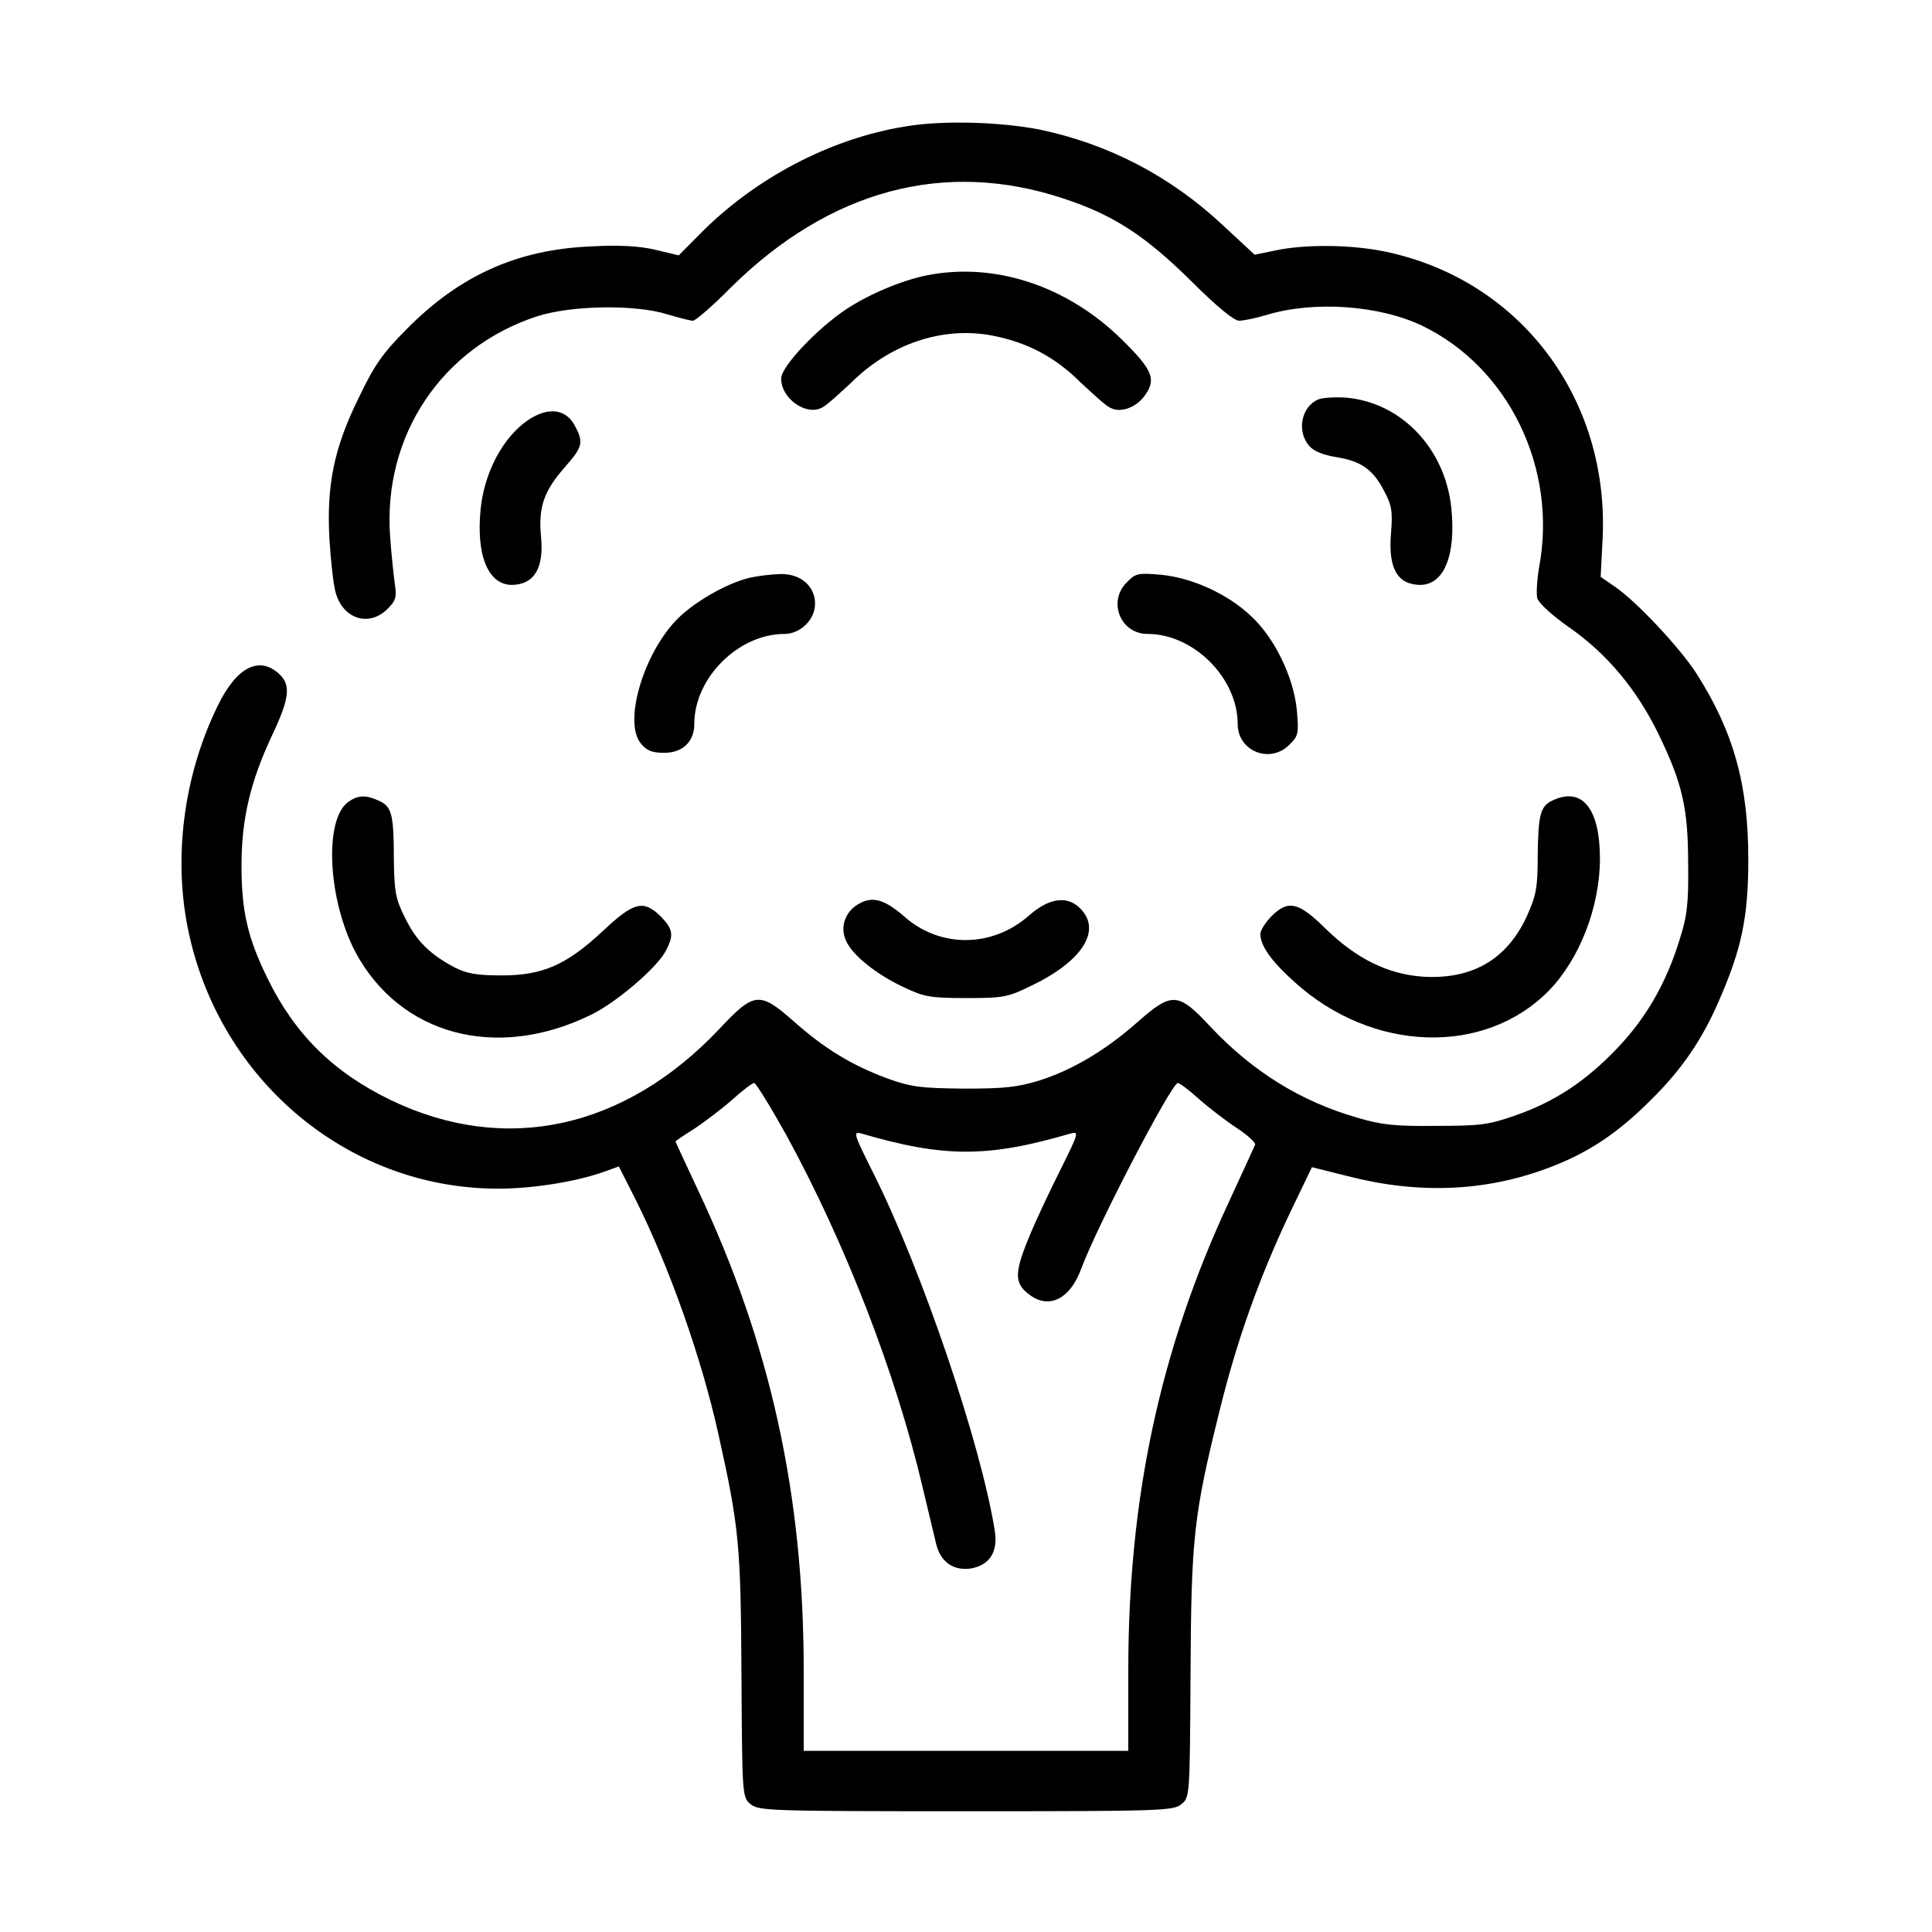 <?xml version="1.0" encoding="UTF-8"?>
<svg xmlns="http://www.w3.org/2000/svg" xmlns:xlink="http://www.w3.org/1999/xlink" width="32px" height="32px" viewBox="0 0 32 32" version="1.1">
<g id="icon">
<path style=" stroke:none;fill-rule:nonzero;fill:rgb(0%,0%,0%);fill-opacity:1;" d="M 15 2.094 C 13.75 2.293 12.492 2.957 11.574 3.895 L 11.242 4.23 L 10.855 4.137 C 10.586 4.074 10.258 4.055 9.781 4.082 C 8.57 4.133 7.613 4.562 6.738 5.449 C 6.336 5.852 6.199 6.051 5.945 6.582 C 5.531 7.418 5.406 8.039 5.457 8.938 C 5.48 9.301 5.523 9.699 5.562 9.824 C 5.688 10.258 6.117 10.387 6.418 10.086 C 6.555 9.949 6.574 9.895 6.539 9.668 C 6.52 9.523 6.48 9.168 6.461 8.875 C 6.344 7.211 7.32 5.758 8.887 5.242 C 9.461 5.055 10.52 5.039 11.055 5.207 C 11.242 5.262 11.43 5.312 11.477 5.312 C 11.52 5.312 11.801 5.07 12.105 4.762 C 13.742 3.145 15.648 2.633 17.617 3.289 C 18.43 3.555 18.961 3.898 19.711 4.637 C 20.148 5.074 20.438 5.312 20.523 5.312 C 20.594 5.312 20.801 5.27 20.969 5.219 C 21.758 4.977 22.844 5.055 23.555 5.395 C 24.988 6.086 25.801 7.758 25.492 9.398 C 25.457 9.602 25.445 9.832 25.461 9.906 C 25.488 9.992 25.699 10.188 26 10.398 C 26.625 10.836 27.113 11.426 27.469 12.156 C 27.867 12.977 27.961 13.387 27.961 14.312 C 27.969 14.957 27.945 15.176 27.82 15.562 C 27.602 16.273 27.27 16.855 26.793 17.355 C 26.27 17.906 25.75 18.25 25.094 18.477 C 24.648 18.633 24.5 18.648 23.781 18.648 C 23.117 18.656 22.883 18.633 22.48 18.512 C 21.543 18.242 20.75 17.75 20.051 17.008 C 19.512 16.43 19.414 16.426 18.844 16.926 C 18.324 17.387 17.773 17.719 17.219 17.895 C 16.855 18.008 16.637 18.031 15.969 18.031 C 15.258 18.023 15.102 18.008 14.699 17.863 C 14.117 17.648 13.664 17.375 13.148 16.918 C 12.582 16.418 12.492 16.426 11.918 17.039 C 10.344 18.707 8.363 19.133 6.469 18.219 C 5.523 17.762 4.887 17.133 4.438 16.219 C 4.105 15.543 4 15.102 4 14.336 C 4 13.562 4.148 12.938 4.512 12.168 C 4.789 11.582 4.82 11.352 4.637 11.176 C 4.305 10.852 3.918 11.039 3.602 11.699 C 3.07 12.789 2.883 14.074 3.086 15.242 C 3.539 17.812 5.711 19.688 8.25 19.688 C 8.824 19.688 9.531 19.574 9.988 19.414 L 10.25 19.32 L 10.531 19.875 C 11.086 20.988 11.617 22.48 11.898 23.75 C 12.242 25.289 12.27 25.594 12.281 27.742 C 12.293 29.762 12.293 29.773 12.438 29.887 C 12.57 29.992 12.781 30 16 30 C 19.219 30 19.43 29.992 19.562 29.887 C 19.707 29.773 19.707 29.77 19.719 27.742 C 19.73 25.469 19.77 25.102 20.195 23.387 C 20.48 22.219 20.855 21.164 21.367 20.086 L 21.73 19.332 L 22.32 19.48 C 23.488 19.781 24.586 19.738 25.625 19.352 C 26.301 19.102 26.789 18.773 27.344 18.219 C 27.863 17.707 28.199 17.211 28.48 16.555 C 28.844 15.719 28.957 15.195 28.957 14.25 C 28.961 13.012 28.719 12.125 28.094 11.148 C 27.824 10.73 27.105 9.961 26.75 9.719 L 26.512 9.555 L 26.543 8.949 C 26.668 6.605 25.176 4.625 22.926 4.164 C 22.367 4.051 21.625 4.043 21.125 4.148 L 20.781 4.219 L 20.242 3.719 C 19.383 2.918 18.363 2.387 17.23 2.148 C 16.582 2.02 15.617 1.988 15 2.094 Z M 13.02 18.793 C 14 20.586 14.836 22.738 15.281 24.633 C 15.375 25.023 15.477 25.449 15.508 25.582 C 15.586 25.883 15.801 26.023 16.094 25.977 C 16.395 25.918 16.531 25.699 16.477 25.355 C 16.25 23.926 15.27 21.031 14.457 19.414 C 14.145 18.789 14.125 18.738 14.262 18.773 C 15.637 19.176 16.363 19.176 17.738 18.773 C 17.875 18.738 17.863 18.773 17.57 19.363 C 17.395 19.711 17.148 20.23 17.031 20.523 C 16.793 21.105 16.801 21.27 17.074 21.461 C 17.387 21.68 17.727 21.508 17.906 21.02 C 18.176 20.293 19.406 17.938 19.508 17.938 C 19.539 17.938 19.695 18.055 19.863 18.207 C 20.031 18.355 20.312 18.57 20.492 18.688 C 20.668 18.805 20.805 18.93 20.789 18.961 C 20.773 19 20.574 19.426 20.355 19.906 C 19.211 22.363 18.688 24.812 18.688 27.668 L 18.688 29 L 13.312 29 L 13.312 27.668 C 13.312 24.758 12.758 22.242 11.555 19.699 C 11.355 19.27 11.188 18.914 11.188 18.906 C 11.188 18.898 11.332 18.801 11.512 18.688 C 11.688 18.57 11.969 18.355 12.137 18.207 C 12.305 18.055 12.461 17.938 12.492 17.938 C 12.52 17.938 12.758 18.324 13.02 18.793 Z M 13.02 18.793 "/>
<path style=" stroke:none;fill-rule:nonzero;fill:rgb(0%,0%,0%);fill-opacity:1;" d="M 15.344 4.562 C 14.93 4.648 14.414 4.863 14.023 5.117 C 13.539 5.438 12.938 6.07 12.938 6.27 C 12.938 6.602 13.355 6.895 13.617 6.75 C 13.688 6.719 13.898 6.523 14.105 6.332 C 14.75 5.695 15.605 5.406 16.418 5.555 C 17 5.664 17.469 5.906 17.895 6.332 C 18.102 6.523 18.312 6.719 18.383 6.75 C 18.543 6.844 18.793 6.762 18.938 6.582 C 19.164 6.293 19.105 6.137 18.574 5.617 C 17.668 4.73 16.469 4.336 15.344 4.562 Z M 15.344 4.562 "/>
<path style=" stroke:none;fill-rule:nonzero;fill:rgb(0%,0%,0%);fill-opacity:1;" d="M 21.832 6.617 C 21.555 6.738 21.477 7.133 21.676 7.375 C 21.75 7.469 21.895 7.531 22.125 7.57 C 22.543 7.637 22.738 7.77 22.926 8.133 C 23.051 8.367 23.07 8.469 23.039 8.836 C 22.992 9.418 23.145 9.68 23.52 9.688 C 23.918 9.688 24.117 9.199 24.039 8.418 C 23.938 7.426 23.207 6.664 22.293 6.586 C 22.113 6.574 21.906 6.586 21.832 6.617 Z M 21.832 6.617 "/>
<path style=" stroke:none;fill-rule:nonzero;fill:rgb(0%,0%,0%);fill-opacity:1;" d="M 8.742 6.961 C 8.332 7.242 8.023 7.82 7.961 8.43 C 7.883 9.199 8.086 9.688 8.48 9.688 C 8.852 9.68 9.012 9.406 8.961 8.887 C 8.914 8.406 9.008 8.133 9.352 7.742 C 9.648 7.406 9.668 7.332 9.531 7.07 C 9.383 6.77 9.086 6.73 8.742 6.961 Z M 8.742 6.961 "/>
<path style=" stroke:none;fill-rule:nonzero;fill:rgb(0%,0%,0%);fill-opacity:1;" d="M 12.414 9.57 C 12.023 9.664 11.457 9.992 11.18 10.293 C 10.637 10.883 10.332 11.969 10.613 12.312 C 10.707 12.43 10.793 12.469 11 12.469 C 11.312 12.469 11.5 12.281 11.5 11.988 C 11.5 11.23 12.23 10.5 12.992 10.5 C 13.258 10.5 13.5 10.262 13.5 10 C 13.5 9.707 13.258 9.5 12.926 9.508 C 12.773 9.512 12.551 9.539 12.414 9.57 Z M 12.414 9.57 "/>
<path style=" stroke:none;fill-rule:nonzero;fill:rgb(0%,0%,0%);fill-opacity:1;" d="M 18.664 9.645 C 18.344 9.961 18.555 10.5 19.008 10.5 C 19.77 10.5 20.5 11.23 20.5 11.992 C 20.5 12.445 21.039 12.656 21.355 12.336 C 21.508 12.188 21.512 12.148 21.48 11.762 C 21.426 11.211 21.105 10.551 20.711 10.195 C 20.324 9.832 19.742 9.57 19.23 9.52 C 18.852 9.488 18.812 9.492 18.664 9.645 Z M 18.664 9.645 "/>
<path style=" stroke:none;fill-rule:nonzero;fill:rgb(0%,0%,0%);fill-opacity:1;" d="M 5.77 13.281 C 5.363 13.57 5.43 14.898 5.887 15.77 C 6.625 17.145 8.219 17.574 9.781 16.812 C 10.199 16.613 10.895 16.02 11.031 15.742 C 11.164 15.492 11.148 15.387 10.945 15.18 C 10.656 14.898 10.5 14.938 9.992 15.414 C 9.387 15.98 8.992 16.156 8.312 16.156 C 7.887 16.156 7.73 16.125 7.523 16.02 C 7.113 15.801 6.895 15.582 6.707 15.199 C 6.551 14.887 6.531 14.773 6.523 14.219 C 6.523 13.488 6.488 13.355 6.273 13.262 C 6.062 13.164 5.93 13.168 5.77 13.281 Z M 5.77 13.281 "/>
<path style=" stroke:none;fill-rule:nonzero;fill:rgb(0%,0%,0%);fill-opacity:1;" d="M 25.707 13.262 C 25.512 13.355 25.477 13.5 25.469 14.188 C 25.469 14.699 25.445 14.832 25.289 15.176 C 24.957 15.898 24.375 16.23 23.555 16.176 C 22.98 16.133 22.461 15.875 21.957 15.383 C 21.508 14.938 21.336 14.898 21.055 15.18 C 20.957 15.281 20.875 15.414 20.875 15.469 C 20.875 15.664 21.062 15.926 21.438 16.262 C 22.73 17.438 24.594 17.492 25.656 16.406 C 26.164 15.883 26.5 15.02 26.5 14.219 C 26.5 13.383 26.199 13.023 25.707 13.262 Z M 25.707 13.262 "/>
<path style=" stroke:none;fill-rule:nonzero;fill:rgb(0%,0%,0%);fill-opacity:1;" d="M 14.25 14.957 C 14.012 15.074 13.906 15.336 14.008 15.57 C 14.105 15.812 14.508 16.137 14.977 16.355 C 15.305 16.512 15.414 16.531 16 16.531 C 16.605 16.531 16.688 16.52 17.062 16.336 C 17.945 15.918 18.27 15.387 17.867 15.023 C 17.656 14.832 17.363 14.883 17.043 15.164 C 16.438 15.699 15.57 15.707 14.977 15.18 C 14.664 14.906 14.461 14.844 14.25 14.957 Z M 14.25 14.957 "/>
</g>
</svg>
